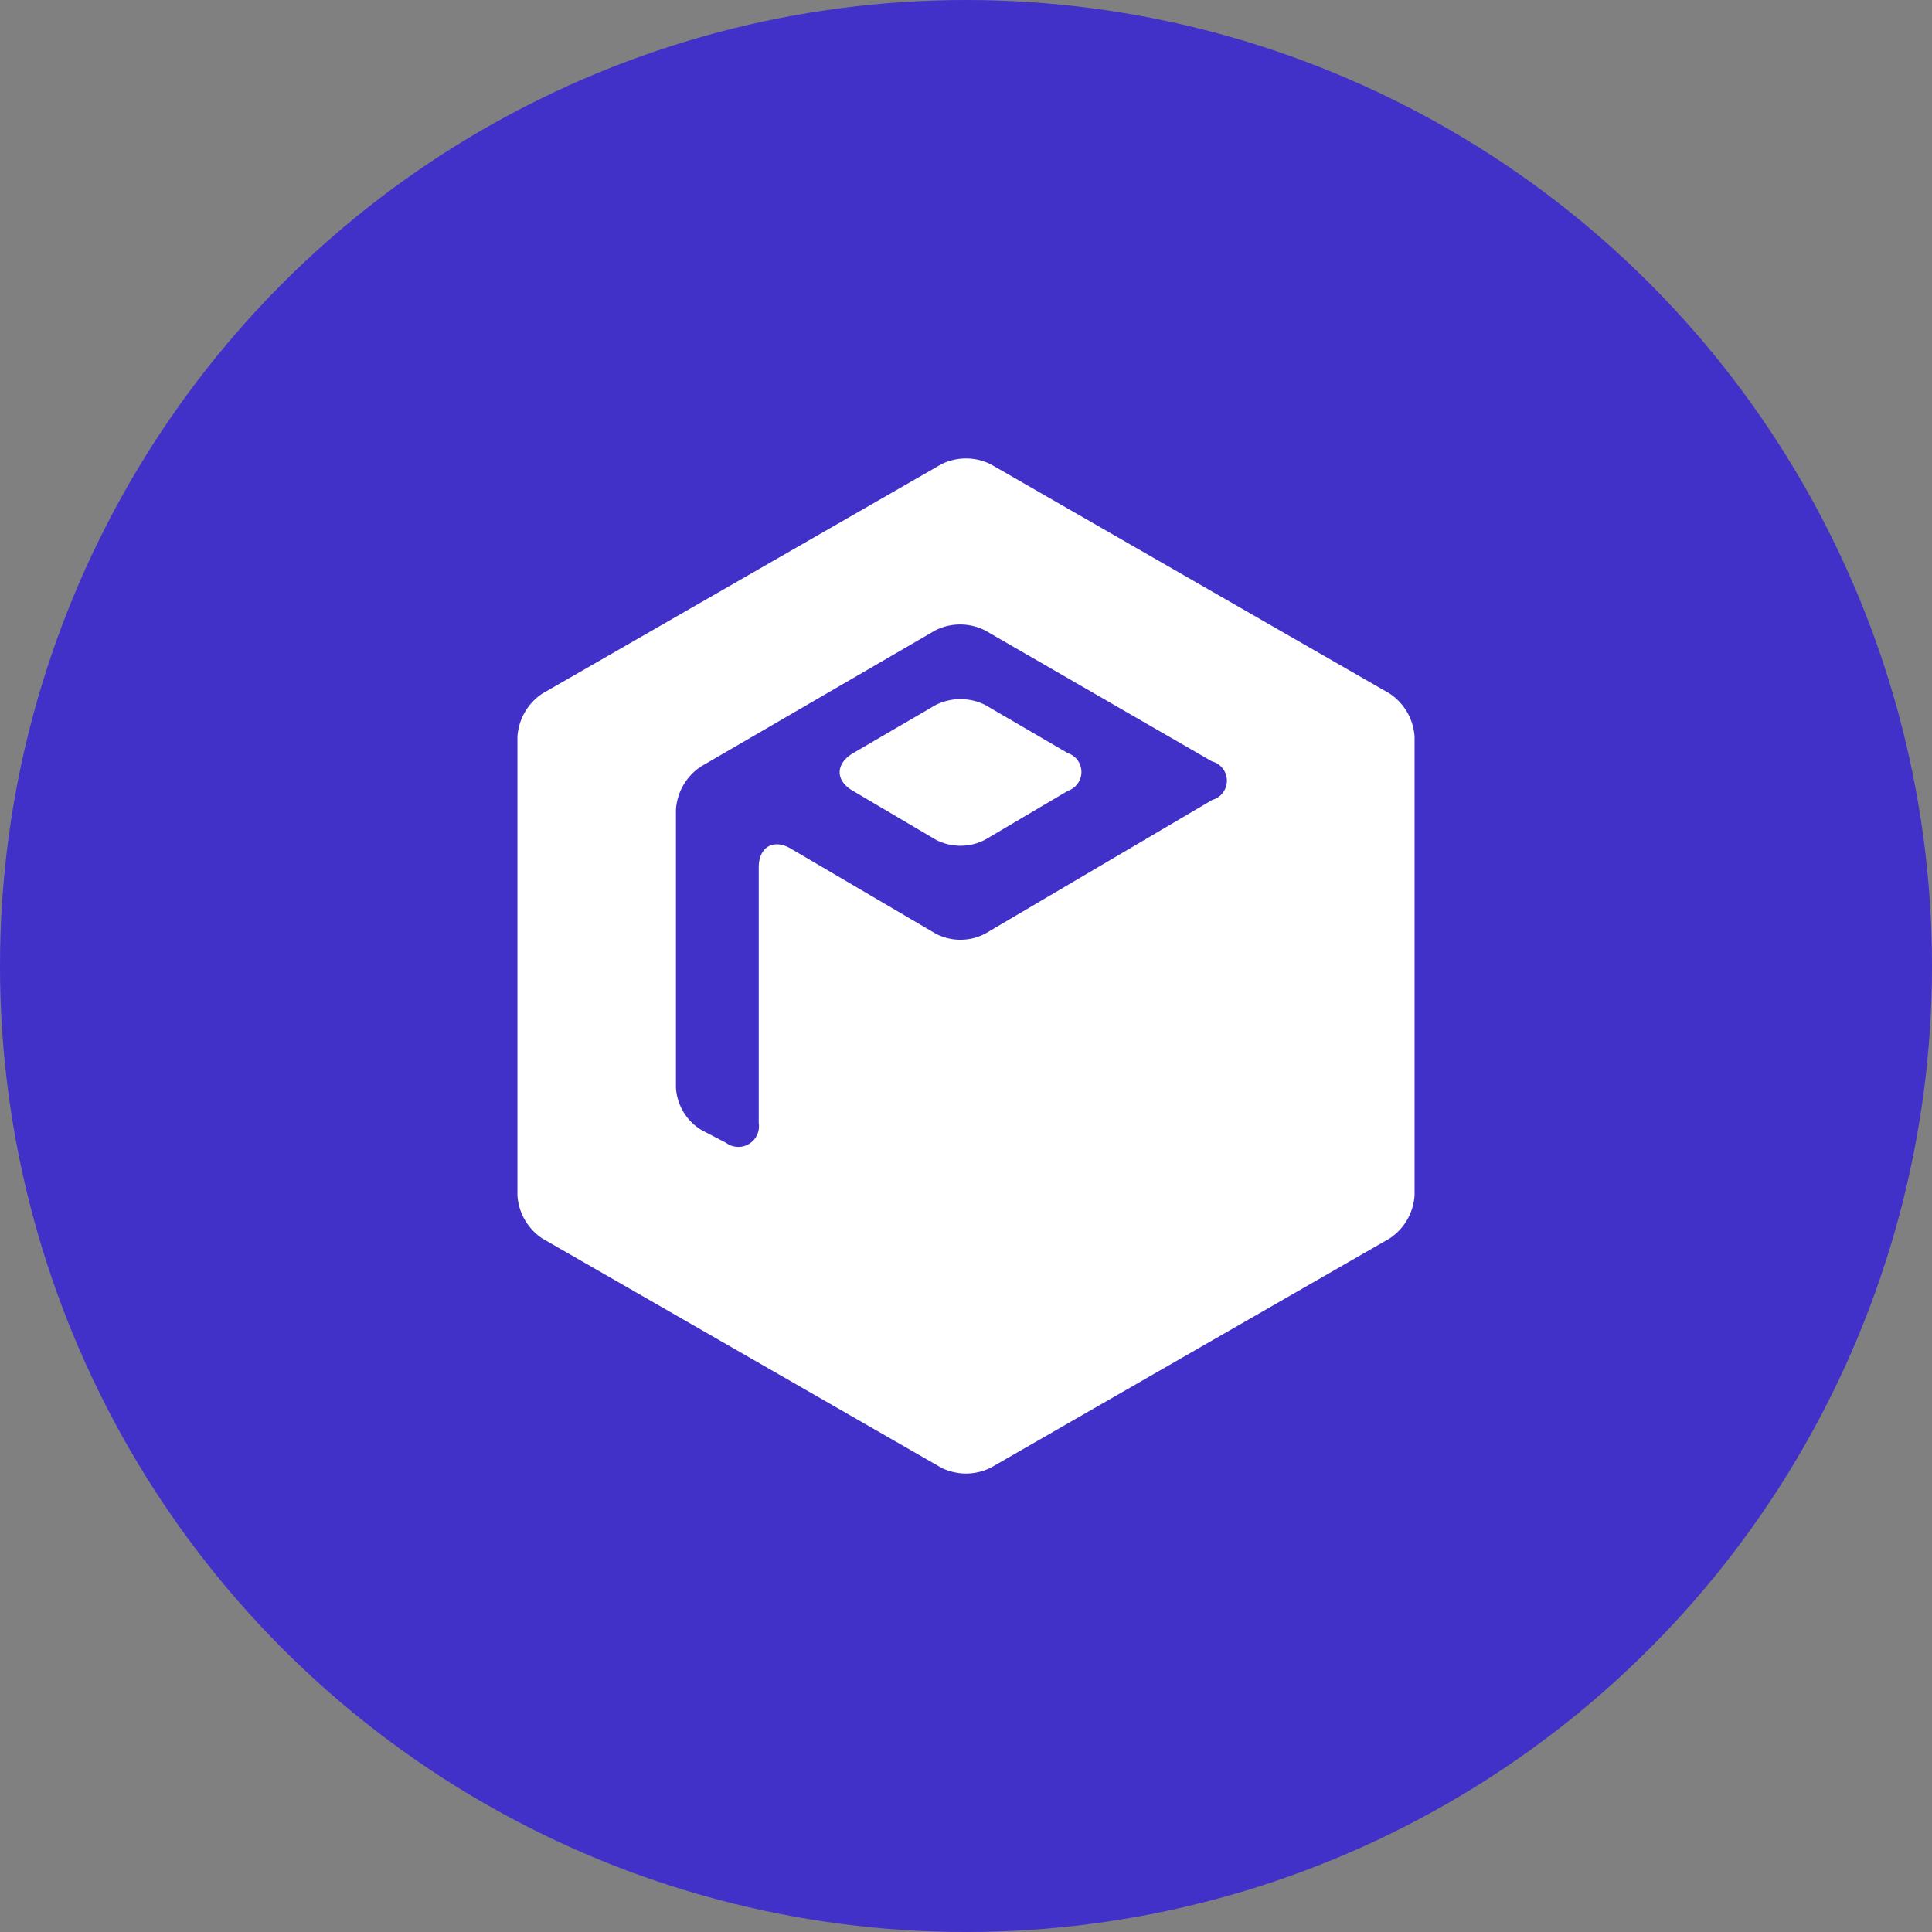 <svg xmlns="http://www.w3.org/2000/svg" viewBox="0 0 1024 1024"><rect x="0" y="0" width="1024" height="1024" fill="#808080" stroke="none"/><circle cx="512" cy="512" r="512" style="fill:#4231c8"/><path d="m566 399.2-43.73-25.51a29.33 29.33 0 0 0-26.38 0l-43.76 25.51c-9.37 5.55-9.54 14.58 0 20l43.73 25.8a28.29 28.29 0 0 0 26.38 0L566 419.15a10.55 10.55 0 0 0 6.61-13.4 10.42 10.42 0 0 0-6.61-6.55m170.59-31.58-211.4-121.49a29.33 29.33 0 0 0-26.38 0L287.44 367.61a29.68 29.68 0 0 0-13.19 22.91v243a29.68 29.68 0 0 0 13.19 22.91l211.37 121.44a29.33 29.33 0 0 0 26.38 0l211.37-121.48a29.68 29.68 0 0 0 13.19-22.91v-243a29.68 29.68 0 0 0-13.19-22.87ZM642.5 424l-120.26 70.82a28.29 28.29 0 0 1-26.38 0L419.5 450c-9.37-5.73-17.35-1.21-17.35 9.72V595.3a10.93 10.93 0 0 1-17.35 10.41l-13-6.77a28.11 28.11 0 0 1-13.54-22.56V429.22a29.68 29.68 0 0 1 13.19-22.91l124.26-72.19a29.33 29.33 0 0 1 26.38 0l120.26 69.42a10.59 10.59 0 0 1 .15 20.46" style="fill:#fff"/></svg>